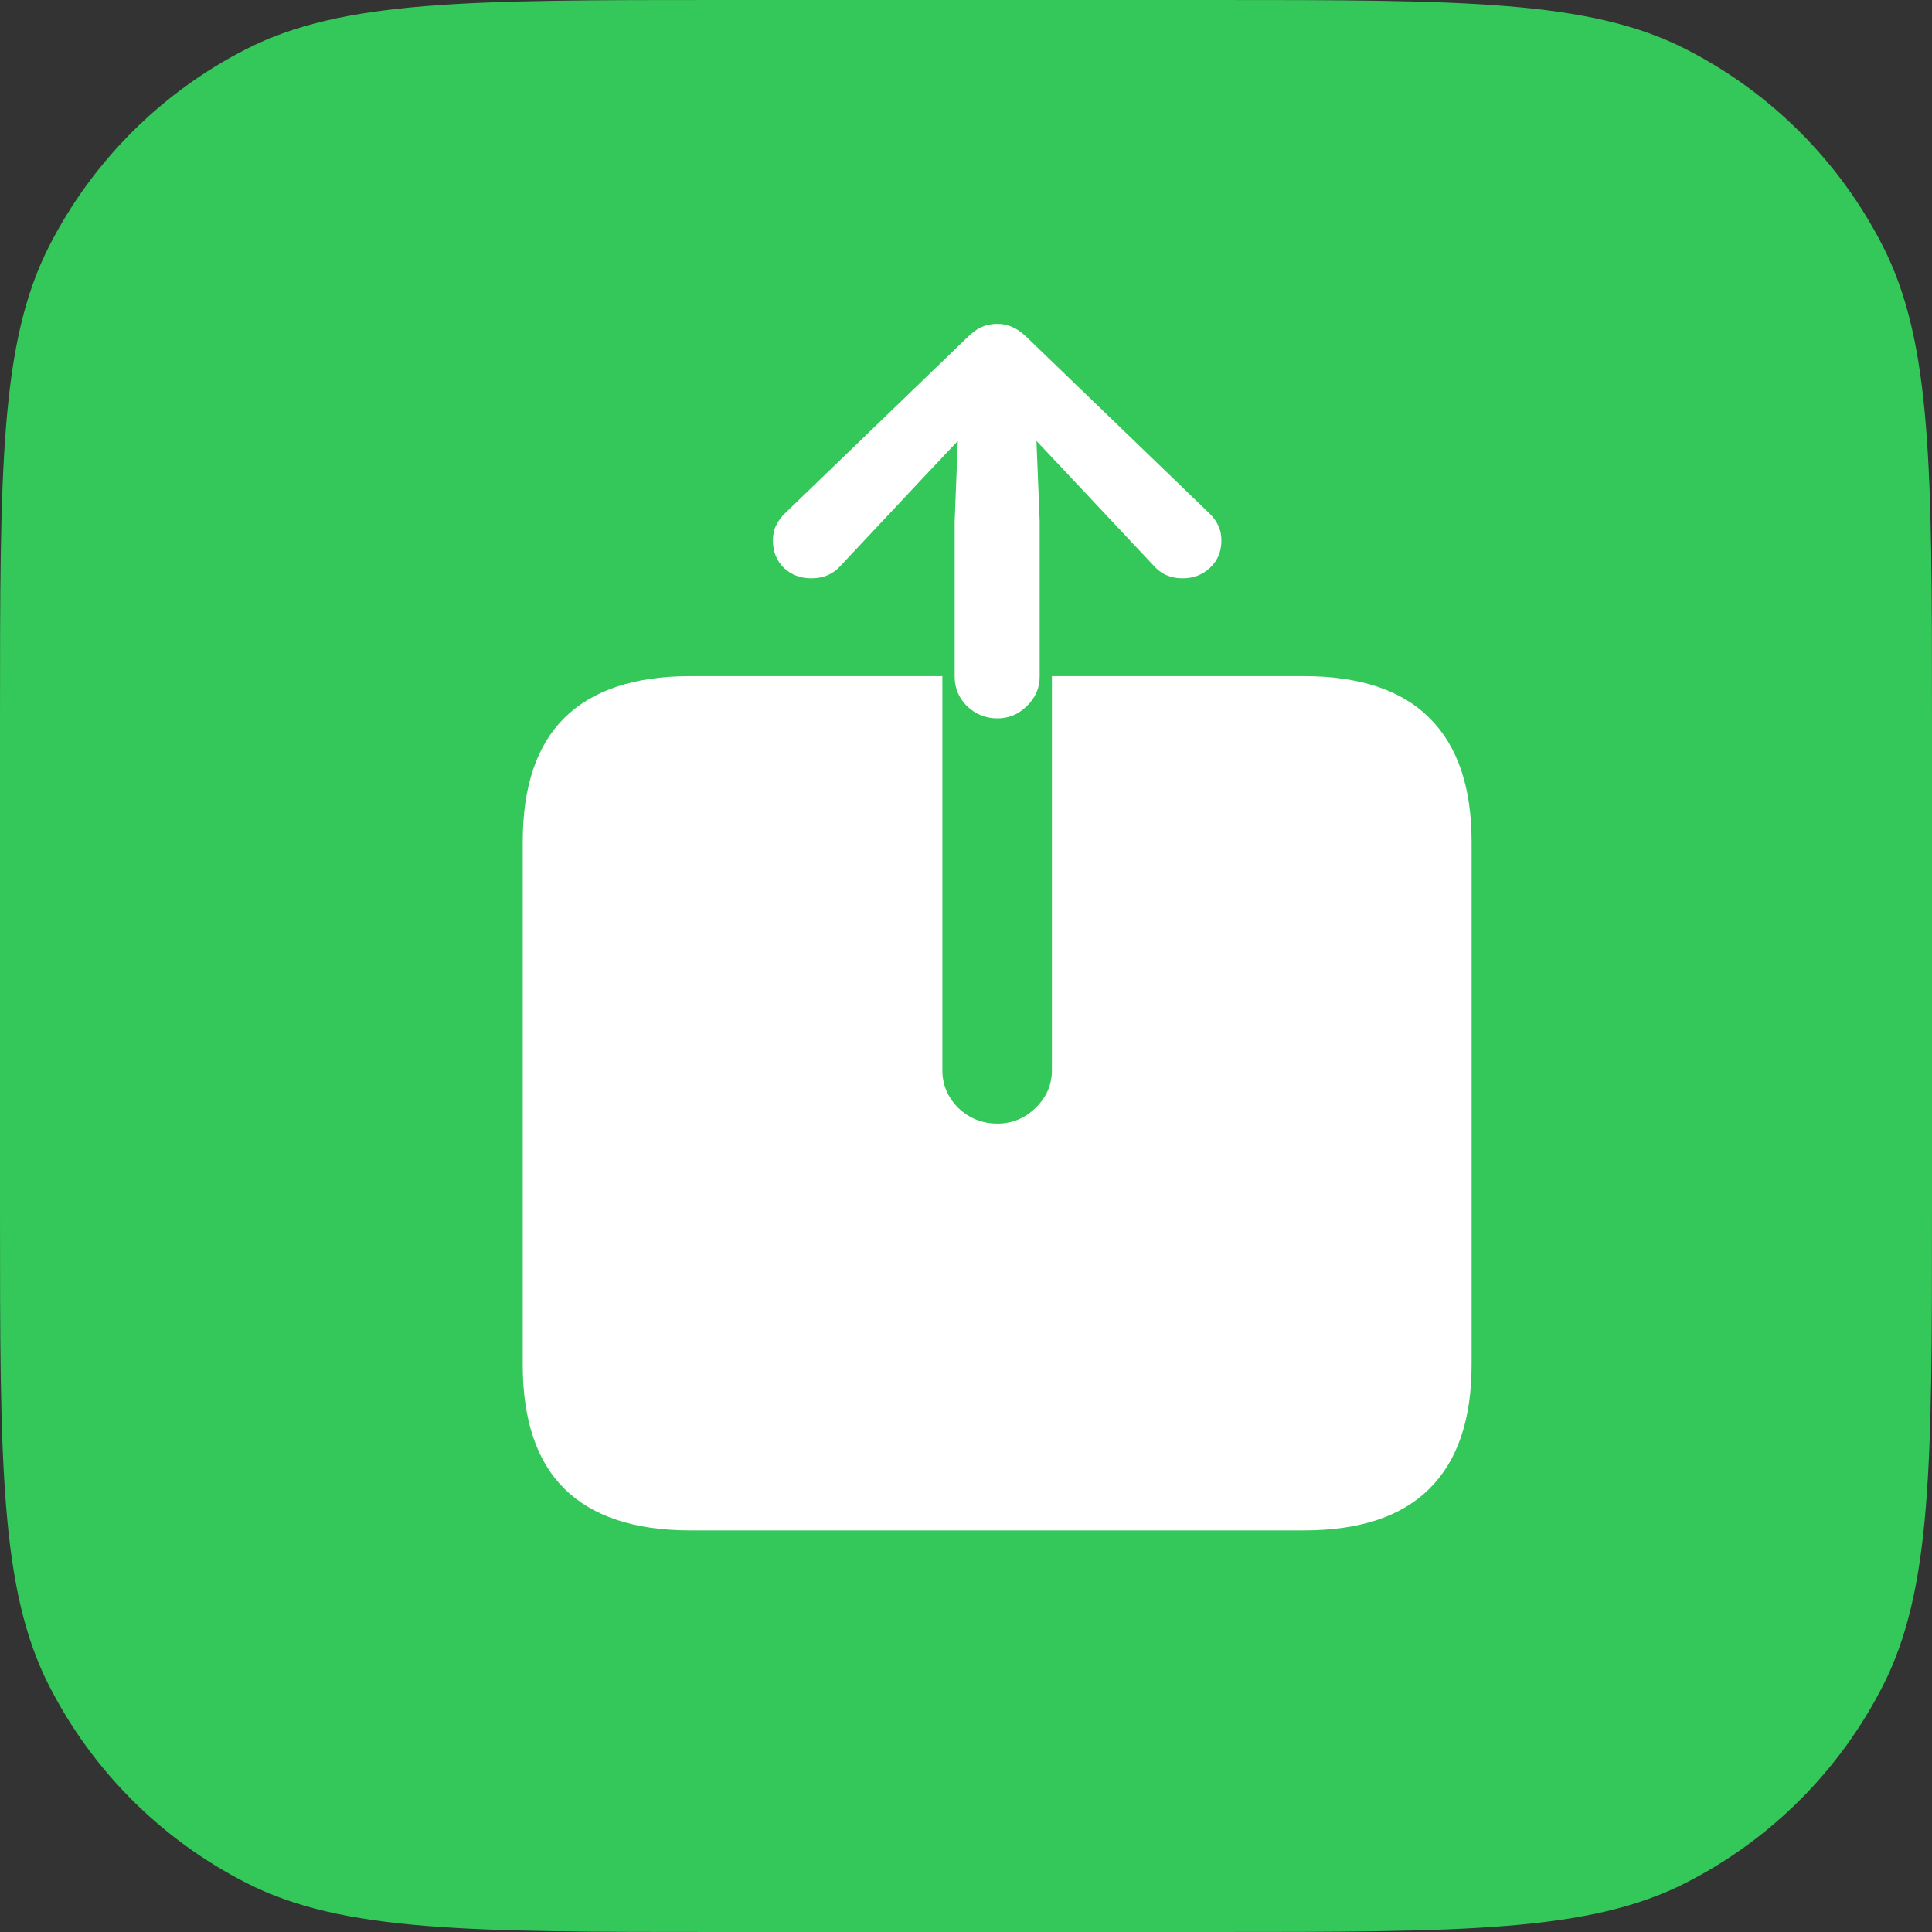 <svg width="30" height="30" viewBox="0 0 30 30" fill="none" xmlns="http://www.w3.org/2000/svg">
<rect x="0" y="0" width="30" height="30" fill="#333333" stroke="none"/>
<path d="M0 11.2C0 7.28 0 5.319 0.763 3.822C1.434 2.505 2.505 1.434 3.822 0.763C5.319 0 7.28 0 11.2 0L18.8 0C22.72 0 24.681 0 26.178 0.763C27.495 1.434 28.566 2.505 29.237 3.822C30 5.319 30 7.28 30 11.2L30 18.8C30 22.72 30 24.681 29.237 26.178C28.566 27.495 27.495 28.566 26.178 29.237C24.681 30 22.72 30 18.8 30L11.2 30C7.28 30 5.319 30 3.822 29.237C2.505 28.566 1.434 27.495 0.763 26.178C0 24.681 0 22.72 0 18.8L0 11.2Z" fill="#34C759"/>
<path d="M10.723 23.764C9.854 23.764 9.201 23.548 8.764 23.117C8.333 22.691 8.117 22.049 8.117 21.191L8.117 13.073C8.117 12.215 8.333 11.573 8.764 11.147C9.201 10.715 9.854 10.499 10.723 10.499H14.633L14.633 16.617C14.633 16.844 14.716 17.041 14.882 17.206C15.053 17.367 15.255 17.447 15.488 17.447C15.715 17.447 15.911 17.367 16.077 17.206C16.249 17.041 16.334 16.844 16.334 16.617V10.499H20.244C21.113 10.499 21.763 10.715 22.195 11.147C22.632 11.579 22.851 12.22 22.851 13.073V21.191C22.851 22.043 22.632 22.685 22.195 23.117C21.763 23.548 21.113 23.764 20.244 23.764H10.723ZM15.488 11.155C15.305 11.155 15.148 11.092 15.015 10.964C14.887 10.837 14.824 10.685 14.824 10.508V8.092L14.873 6.847L14.317 7.437L13.056 8.781C12.94 8.914 12.787 8.98 12.599 8.98C12.428 8.98 12.284 8.925 12.168 8.814C12.057 8.704 12.002 8.563 12.002 8.391C12.002 8.303 12.018 8.225 12.051 8.159C12.085 8.087 12.134 8.02 12.201 7.959L15.006 5.253C15.089 5.17 15.167 5.112 15.239 5.079C15.316 5.046 15.399 5.029 15.488 5.029C15.571 5.029 15.648 5.046 15.72 5.079C15.798 5.112 15.878 5.17 15.961 5.253L18.767 7.959C18.833 8.02 18.883 8.087 18.916 8.159C18.949 8.225 18.966 8.303 18.966 8.391C18.966 8.563 18.908 8.704 18.791 8.814C18.675 8.925 18.531 8.98 18.36 8.98C18.177 8.98 18.028 8.914 17.912 8.781L16.65 7.437L16.094 6.847L16.144 8.092V10.508C16.144 10.685 16.077 10.837 15.944 10.964C15.817 11.092 15.665 11.155 15.488 11.155Z" fill="white"/>
</svg>
